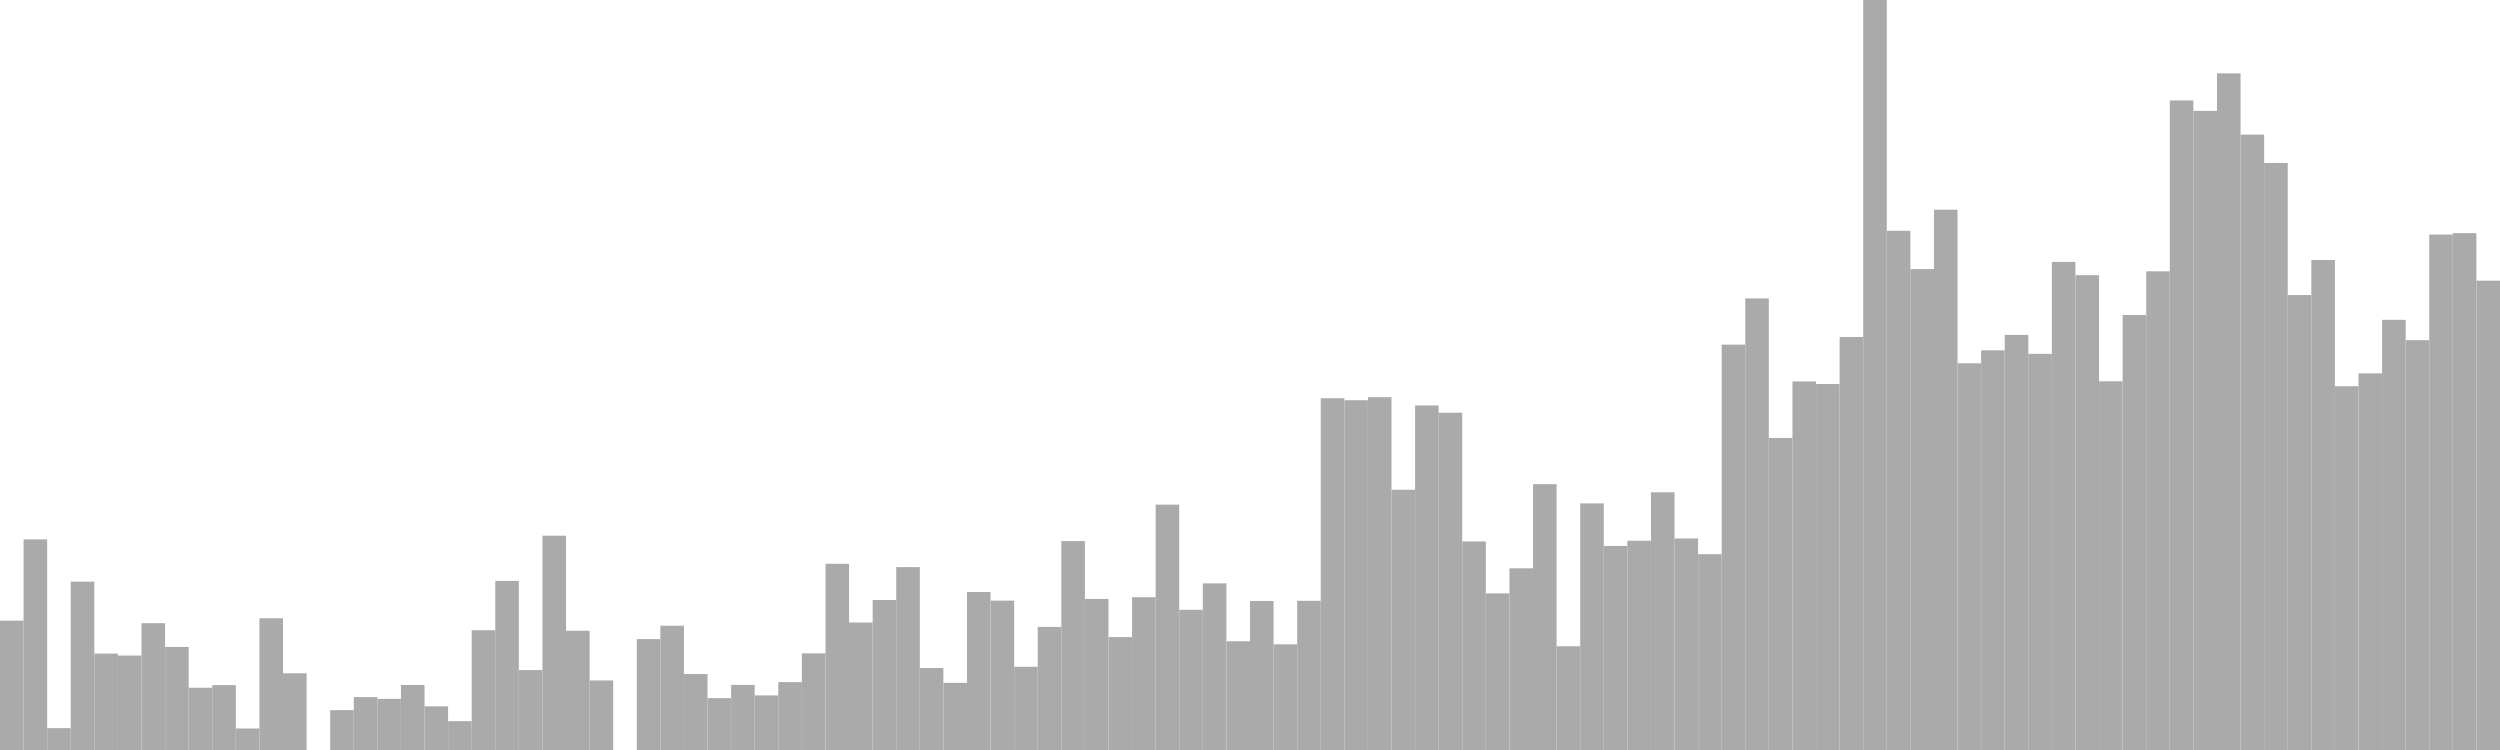 <?xml version="1.0" standalone="no"?>
<svg xmlns:xlink="http://www.w3.org/1999/xlink" xmlns="http://www.w3.org/2000/svg" class="topic-graph" style="width: 100em; height: 30em; text-align: center;"><rect width="0.943em" height="5.174em" x="0em" y="24.826em" fill="#aaa"/><rect width="0.943em" height="8.425em" x="0.943em" y="21.575em" fill="#aaa"/><rect width="0.943em" height="0.874em" x="1.887em" y="29.126em" fill="#aaa"/><rect width="0.943em" height="6.734em" x="2.83em" y="23.266em" fill="#aaa"/><rect width="0.943em" height="3.857em" x="3.774em" y="26.143em" fill="#aaa"/><rect width="0.943em" height="3.778em" x="4.717em" y="26.222em" fill="#aaa"/><rect width="0.943em" height="5.073em" x="5.66em" y="24.927em" fill="#aaa"/><rect width="0.943em" height="4.123em" x="6.604em" y="25.877em" fill="#aaa"/><rect width="0.943em" height="2.49em" x="7.547em" y="27.51em" fill="#aaa"/><rect width="0.943em" height="2.597em" x="8.491em" y="27.403em" fill="#aaa"/><rect width="0.943em" height="0.86em" x="9.434em" y="29.14em" fill="#aaa"/><rect width="0.943em" height="5.27em" x="10.377em" y="24.73em" fill="#aaa"/><rect width="0.943em" height="3.068em" x="11.321em" y="26.932em" fill="#aaa"/><rect width="0.943em" height="0em" x="12.264em" y="30em" fill="#aaa"/><rect width="0.943em" height="1.594em" x="13.208em" y="28.406em" fill="#aaa"/><rect width="0.943em" height="2.116em" x="14.151em" y="27.884em" fill="#aaa"/><rect width="0.943em" height="2.045em" x="15.094em" y="27.955em" fill="#aaa"/><rect width="0.943em" height="2.601em" x="16.038em" y="27.399em" fill="#aaa"/><rect width="0.943em" height="1.747em" x="16.981em" y="28.253em" fill="#aaa"/><rect width="0.943em" height="1.154em" x="17.925em" y="28.846em" fill="#aaa"/><rect width="0.943em" height="4.79em" x="18.868em" y="25.21em" fill="#aaa"/><rect width="0.943em" height="6.765em" x="19.811em" y="23.235em" fill="#aaa"/><rect width="0.943em" height="3.197em" x="20.755em" y="26.803em" fill="#aaa"/><rect width="0.943em" height="8.572em" x="21.698em" y="21.428em" fill="#aaa"/><rect width="0.943em" height="4.77em" x="22.642em" y="25.23em" fill="#aaa"/><rect width="0.943em" height="2.782em" x="23.585em" y="27.218em" fill="#aaa"/><rect width="0.943em" height="0em" x="24.528em" y="30em" fill="#aaa"/><rect width="0.943em" height="4.436em" x="25.472em" y="25.564em" fill="#aaa"/><rect width="0.943em" height="4.971em" x="26.415em" y="25.029em" fill="#aaa"/><rect width="0.943em" height="3.041em" x="27.358em" y="26.959em" fill="#aaa"/><rect width="0.943em" height="2.075em" x="28.302em" y="27.925em" fill="#aaa"/><rect width="0.943em" height="2.605em" x="29.245em" y="27.395em" fill="#aaa"/><rect width="0.943em" height="2.184em" x="30.189em" y="27.816em" fill="#aaa"/><rect width="0.943em" height="2.716em" x="31.132em" y="27.284em" fill="#aaa"/><rect width="0.943em" height="3.865em" x="32.075em" y="26.135em" fill="#aaa"/><rect width="0.943em" height="7.449em" x="33.019em" y="22.551em" fill="#aaa"/><rect width="0.943em" height="5.1em" x="33.962em" y="24.9em" fill="#aaa"/><rect width="0.943em" height="6.001em" x="34.906em" y="23.999em" fill="#aaa"/><rect width="0.943em" height="7.316em" x="35.849em" y="22.684em" fill="#aaa"/><rect width="0.943em" height="3.279em" x="36.792em" y="26.721em" fill="#aaa"/><rect width="0.943em" height="2.686em" x="37.736em" y="27.314em" fill="#aaa"/><rect width="0.943em" height="6.32em" x="38.679em" y="23.68em" fill="#aaa"/><rect width="0.943em" height="5.975em" x="39.623em" y="24.025em" fill="#aaa"/><rect width="0.943em" height="3.328em" x="40.566em" y="26.672em" fill="#aaa"/><rect width="0.943em" height="4.924em" x="41.509em" y="25.076em" fill="#aaa"/><rect width="0.943em" height="8.356em" x="42.453em" y="21.644em" fill="#aaa"/><rect width="0.943em" height="6.043em" x="43.396em" y="23.957em" fill="#aaa"/><rect width="0.943em" height="4.517em" x="44.34em" y="25.483em" fill="#aaa"/><rect width="0.943em" height="6.111em" x="45.283em" y="23.889em" fill="#aaa"/><rect width="0.943em" height="9.814em" x="46.226em" y="20.186em" fill="#aaa"/><rect width="0.943em" height="5.607em" x="47.17em" y="24.393em" fill="#aaa"/><rect width="0.943em" height="6.666em" x="48.113em" y="23.334em" fill="#aaa"/><rect width="0.943em" height="4.351em" x="49.057em" y="25.649em" fill="#aaa"/><rect width="0.943em" height="5.961em" x="50em" y="24.039em" fill="#aaa"/><rect width="0.943em" height="4.227em" x="50.943em" y="25.773em" fill="#aaa"/><rect width="0.943em" height="5.968em" x="51.887em" y="24.032em" fill="#aaa"/><rect width="0.943em" height="14.072em" x="52.83em" y="15.928em" fill="#aaa"/><rect width="0.943em" height="13.992em" x="53.774em" y="16.008em" fill="#aaa"/><rect width="0.943em" height="14.113em" x="54.717em" y="15.887em" fill="#aaa"/><rect width="0.943em" height="10.411em" x="55.66em" y="19.589em" fill="#aaa"/><rect width="0.943em" height="13.783em" x="56.604em" y="16.217em" fill="#aaa"/><rect width="0.943em" height="13.49em" x="57.547em" y="16.51em" fill="#aaa"/><rect width="0.943em" height="8.342em" x="58.491em" y="21.658em" fill="#aaa"/><rect width="0.943em" height="6.265em" x="59.434em" y="23.735em" fill="#aaa"/><rect width="0.943em" height="7.268em" x="60.377em" y="22.732em" fill="#aaa"/><rect width="0.943em" height="10.633em" x="61.321em" y="19.367em" fill="#aaa"/><rect width="0.943em" height="4.15em" x="62.264em" y="25.85em" fill="#aaa"/><rect width="0.943em" height="9.864em" x="63.208em" y="20.136em" fill="#aaa"/><rect width="0.943em" height="8.163em" x="64.151em" y="21.837em" fill="#aaa"/><rect width="0.943em" height="8.369em" x="65.094em" y="21.631em" fill="#aaa"/><rect width="0.943em" height="10.309em" x="66.038em" y="19.691em" fill="#aaa"/><rect width="0.943em" height="8.462em" x="66.981em" y="21.538em" fill="#aaa"/><rect width="0.943em" height="7.833em" x="67.925em" y="22.167em" fill="#aaa"/><rect width="0.943em" height="16.215em" x="68.868em" y="13.785em" fill="#aaa"/><rect width="0.943em" height="18.064em" x="69.811em" y="11.936em" fill="#aaa"/><rect width="0.943em" height="12.482em" x="70.755em" y="17.518em" fill="#aaa"/><rect width="0.943em" height="14.743em" x="71.698em" y="15.257em" fill="#aaa"/><rect width="0.943em" height="14.639em" x="72.642em" y="15.361em" fill="#aaa"/><rect width="0.943em" height="16.52em" x="73.585em" y="13.48em" fill="#aaa"/><rect width="0.943em" height="30em" x="74.528em" y="0em" fill="#aaa"/><rect width="0.943em" height="20.768em" x="75.472em" y="9.232em" fill="#aaa"/><rect width="0.943em" height="19.236em" x="76.415em" y="10.764em" fill="#aaa"/><rect width="0.943em" height="21.612em" x="77.358em" y="8.388em" fill="#aaa"/><rect width="0.943em" height="15.468em" x="78.302em" y="14.532em" fill="#aaa"/><rect width="0.943em" height="15.987em" x="79.245em" y="14.013em" fill="#aaa"/><rect width="0.943em" height="16.604em" x="80.189em" y="13.396em" fill="#aaa"/><rect width="0.943em" height="15.846em" x="81.132em" y="14.154em" fill="#aaa"/><rect width="0.943em" height="19.524em" x="82.075em" y="10.476em" fill="#aaa"/><rect width="0.943em" height="18.993em" x="83.019em" y="11.007em" fill="#aaa"/><rect width="0.943em" height="14.748em" x="83.962em" y="15.252em" fill="#aaa"/><rect width="0.943em" height="17.4em" x="84.906em" y="12.6em" fill="#aaa"/><rect width="0.943em" height="19.147em" x="85.849em" y="10.853em" fill="#aaa"/><rect width="0.943em" height="25.982em" x="86.792em" y="4.018em" fill="#aaa"/><rect width="0.943em" height="25.566em" x="87.736em" y="4.434em" fill="#aaa"/><rect width="0.943em" height="27.065em" x="88.679em" y="2.935em" fill="#aaa"/><rect width="0.943em" height="24.615em" x="89.623em" y="5.385em" fill="#aaa"/><rect width="0.943em" height="23.483em" x="90.566em" y="6.517em" fill="#aaa"/><rect width="0.943em" height="18.199em" x="91.509em" y="11.801em" fill="#aaa"/><rect width="0.943em" height="19.6em" x="92.453em" y="10.4em" fill="#aaa"/><rect width="0.943em" height="14.551em" x="93.396em" y="15.449em" fill="#aaa"/><rect width="0.943em" height="15.066em" x="94.34em" y="14.934em" fill="#aaa"/><rect width="0.943em" height="17.207em" x="95.283em" y="12.793em" fill="#aaa"/><rect width="0.943em" height="16.393em" x="96.226em" y="13.607em" fill="#aaa"/><rect width="0.943em" height="20.617em" x="97.17em" y="9.383em" fill="#aaa"/><rect width="0.943em" height="20.674em" x="98.113em" y="9.326em" fill="#aaa"/><rect width="0.943em" height="18.772em" x="99.057em" y="11.228em" fill="#aaa"/></svg>